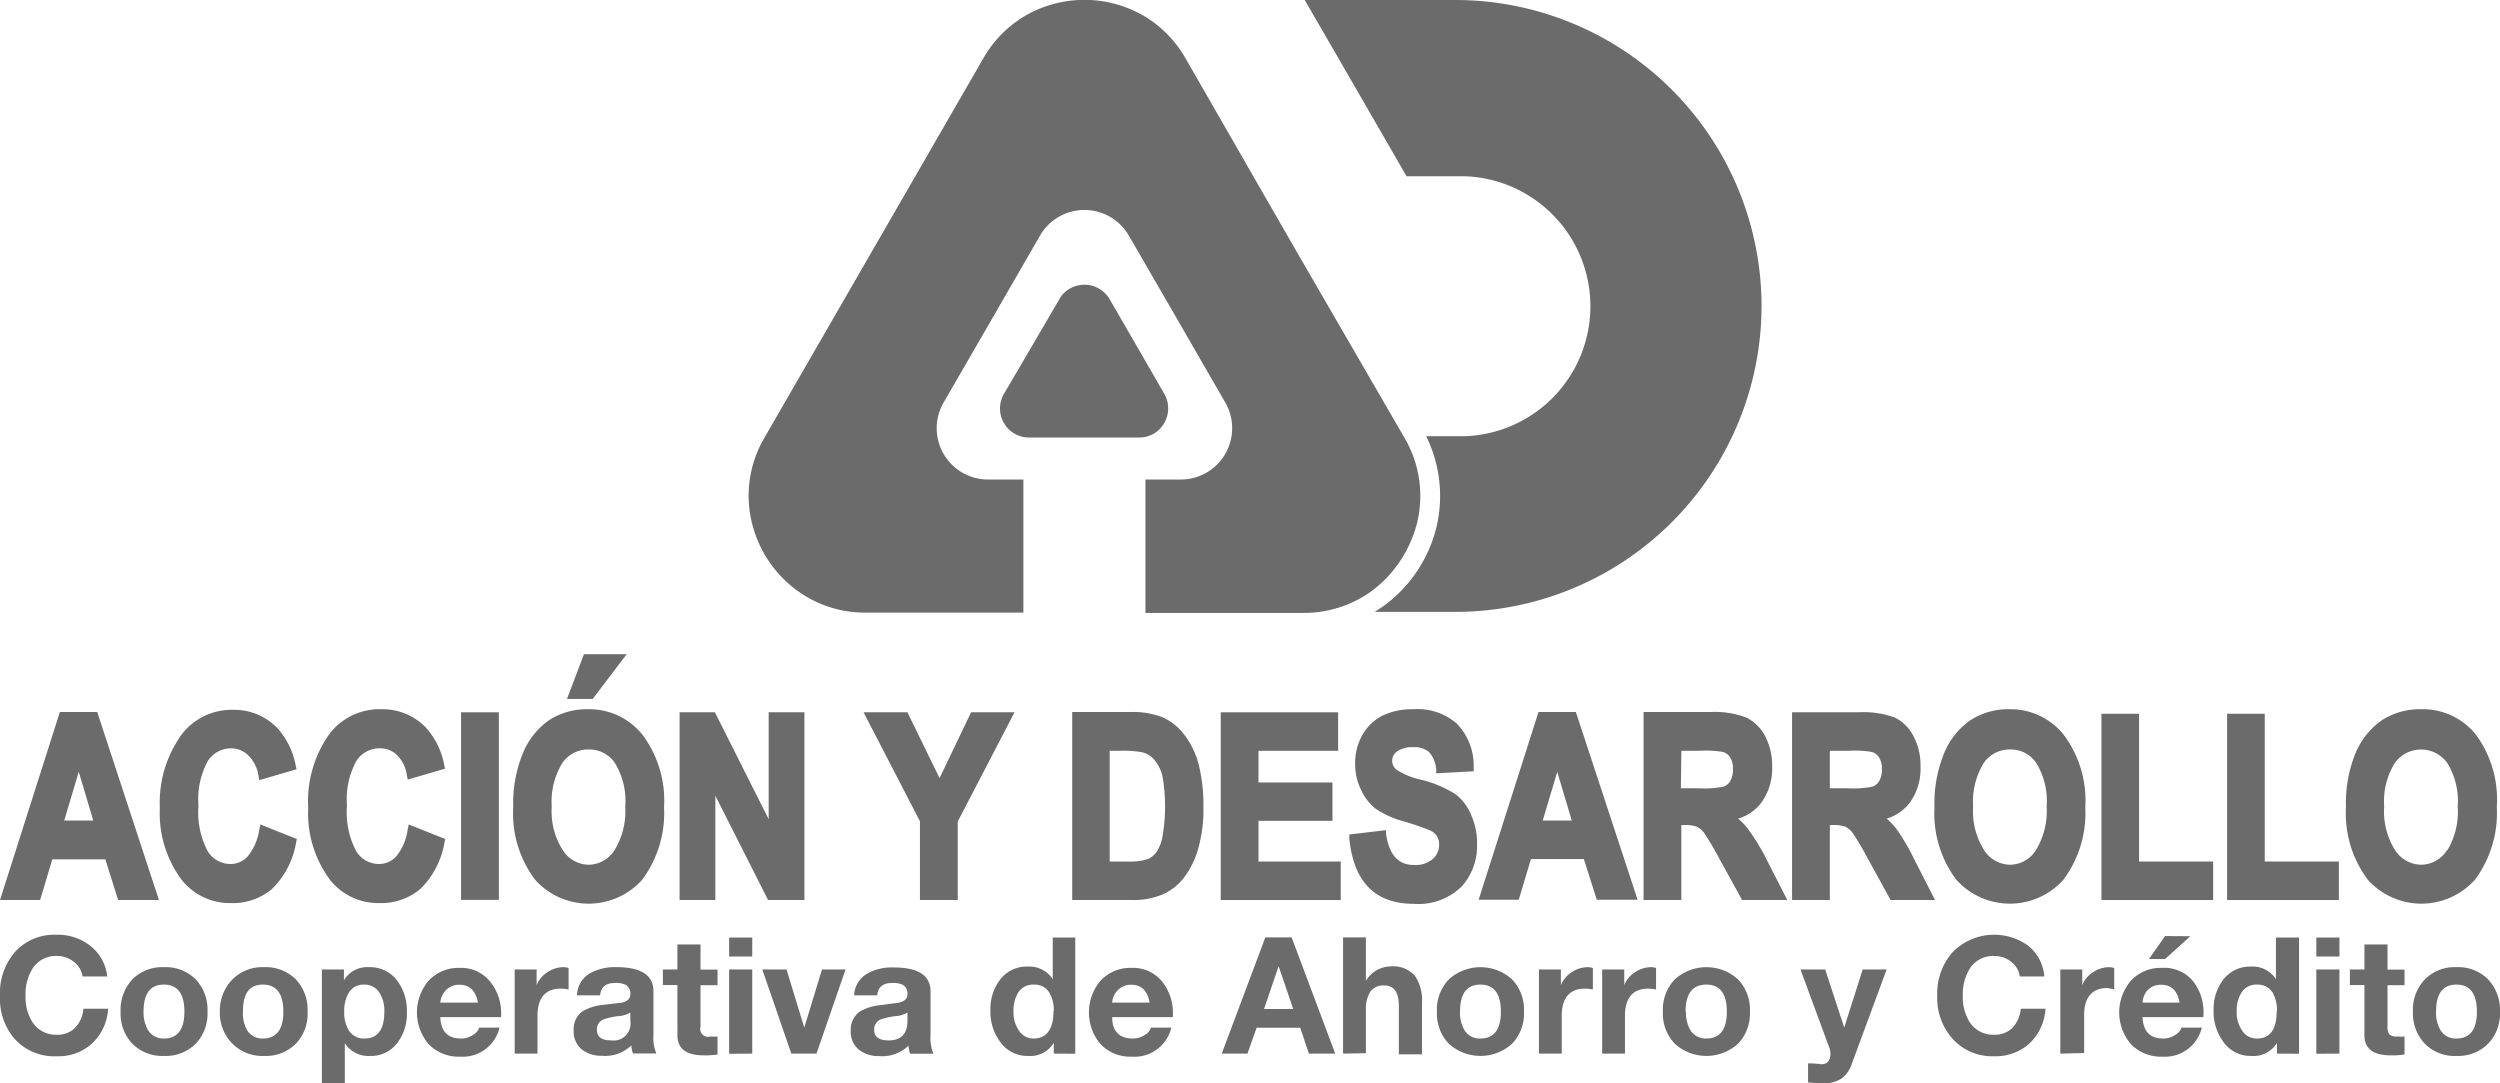 <svg xmlns="http://www.w3.org/2000/svg" viewBox="0 0 172.05 74.55"><defs><style>.cls-1{fill:#6b6b6b;}</style></defs><title>clt_cooperativa</title><g id="Capa_2" data-name="Capa 2"><g id="Capa_1-2" data-name="Capa 1"><g id="_Grupo_" data-name="&lt;Grupo&gt;"><g id="_Grupo_2" data-name="&lt;Grupo&gt;"><path id="_Trazado_compuesto_" data-name="&lt;Trazado compuesto&gt;" class="cls-1" d="M7.38,67.2H5.68a1.52,1.52,0,0,0-.59-1,1.79,1.79,0,0,0-1.16-.41,1.91,1.91,0,0,0-1.68.85,3.33,3.33,0,0,0-.49,1.9,3.16,3.16,0,0,0,.49,1.83,1.92,1.92,0,0,0,1.68.84,1.68,1.68,0,0,0,1.26-.5,2.16,2.16,0,0,0,.55-1.29h1.7a3.55,3.55,0,0,1-1.09,2.38,3.42,3.42,0,0,1-2.42.89A3.68,3.68,0,0,1,1,71.49a4.24,4.24,0,0,1-1-2.94,4.33,4.33,0,0,1,1-3,3.64,3.64,0,0,1,2.89-1.22,3.6,3.6,0,0,1,2.31.75A3.09,3.09,0,0,1,7.38,67.2Z"/><path id="_Trazado_compuesto_2" data-name="&lt;Trazado compuesto&gt;" class="cls-1" d="M8.3,69.62a3.06,3.06,0,0,1,.81-2.22,2.9,2.9,0,0,1,2.17-.84,2.93,2.93,0,0,1,2.19.84,3.06,3.06,0,0,1,.81,2.22,3,3,0,0,1-.81,2.21,2.93,2.93,0,0,1-2.19.84,2.9,2.9,0,0,1-2.17-.84A3,3,0,0,1,8.3,69.62Zm1.58,0a2.36,2.36,0,0,0,.31,1.27,1.21,1.21,0,0,0,1.09.58c.94,0,1.41-.62,1.41-1.85s-.47-1.86-1.41-1.86S9.88,68.38,9.88,69.62Z"/><path id="_Trazado_compuesto_3" data-name="&lt;Trazado compuesto&gt;" class="cls-1" d="M15.13,69.62A3.07,3.07,0,0,1,16,67.4a2.9,2.9,0,0,1,2.17-.84,2.93,2.93,0,0,1,2.19.84,3.06,3.06,0,0,1,.81,2.22,3,3,0,0,1-.81,2.21,2.93,2.93,0,0,1-2.19.84A2.9,2.9,0,0,1,16,71.83,3,3,0,0,1,15.13,69.62Zm1.59,0A2.36,2.36,0,0,0,17,70.89a1.21,1.21,0,0,0,1.09.58c.94,0,1.41-.62,1.41-1.85s-.47-1.86-1.41-1.86S16.72,68.38,16.72,69.62Z"/><path id="_Trazado_compuesto_4" data-name="&lt;Trazado compuesto&gt;" class="cls-1" d="M22.15,74.55V66.72h1.52v.74h0a1.86,1.86,0,0,1,1.72-.9,2.34,2.34,0,0,1,2,1A3.45,3.45,0,0,1,28,69.68a3.26,3.26,0,0,1-.64,2.07,2.25,2.25,0,0,1-1.9.92,1.92,1.92,0,0,1-1.73-.88h0v2.76Zm2.93-3.08c.91,0,1.37-.61,1.37-1.84a2.3,2.3,0,0,0-.31-1.27,1.2,1.2,0,0,0-1.08-.6,1.17,1.17,0,0,0-1.07.58,2.46,2.46,0,0,0-.3,1.29A2.3,2.3,0,0,0,24,70.9,1.19,1.19,0,0,0,25.08,71.47Z"/><path id="_Trazado_compuesto_5" data-name="&lt;Trazado compuesto&gt;" class="cls-1" d="M34.48,70H30.3c.05,1,.52,1.47,1.43,1.47a1.39,1.39,0,0,0,.82-.25.88.88,0,0,0,.43-.5h1.4a2.61,2.61,0,0,1-2.71,2,2.87,2.87,0,0,1-2.16-.85,3.36,3.36,0,0,1,0-4.39,2.8,2.8,0,0,1,2.13-.87,2.55,2.55,0,0,1,2.18,1.06A3.46,3.46,0,0,1,34.48,70ZM30.3,69h2.59c-.15-.82-.57-1.23-1.27-1.23a1.25,1.25,0,0,0-1,.45A1.43,1.43,0,0,0,30.3,69Z"/><path id="_Trazado_compuesto_6" data-name="&lt;Trazado compuesto&gt;" class="cls-1" d="M35.42,72.51V66.72h1.51V67.8h0a1.87,1.87,0,0,1,.74-.89,2,2,0,0,1,1.11-.35,1,1,0,0,1,.35.06V68.1a2.49,2.49,0,0,0-.57-.06c-1,0-1.57.62-1.57,1.86v2.61Z"/><path id="_Trazado_compuesto_7" data-name="&lt;Trazado compuesto&gt;" class="cls-1" d="M41.3,68.5H39.71a1.78,1.78,0,0,1,.9-1.52,3.5,3.5,0,0,1,1.82-.42c1.69,0,2.54.55,2.54,1.65v3a2.83,2.83,0,0,0,.2,1.29H43.56a1.84,1.84,0,0,1-.11-.56,2.57,2.57,0,0,1-2,.72,2.19,2.19,0,0,1-1.4-.43,1.59,1.59,0,0,1-.57-1.31,1.51,1.51,0,0,1,.61-1.32,3.38,3.38,0,0,1,1.36-.44L42.81,69q.57-.14.57-.57a.7.7,0,0,0-.31-.65,1.46,1.46,0,0,0-.72-.13Q41.38,67.63,41.3,68.5Zm2.08,1.77v-.59a1.79,1.79,0,0,1-.83.25,4.76,4.76,0,0,0-1,.22.72.72,0,0,0-.47.71c0,.5.32.74,1,.74A1.16,1.16,0,0,0,43.38,70.27Z"/><path id="_Trazado_compuesto_8" data-name="&lt;Trazado compuesto&gt;" class="cls-1" d="M48.21,65v1.73h1.17v1.07H48.21v2.86a.54.54,0,0,0,.68.67,2.49,2.49,0,0,0,.49,0v1.24a5.52,5.52,0,0,1-.93.06q-1.83,0-1.83-1.38V67.79h-1V66.72h1V65Z"/><path id="_Trazado_compuesto_9" data-name="&lt;Trazado compuesto&gt;" class="cls-1" d="M51.77,64.52v1.31H50.18V64.52Zm-1.59,8V66.72h1.59v5.79Z"/><path id="_Trazado_compuesto_10" data-name="&lt;Trazado compuesto&gt;" class="cls-1" d="M58.19,66.72l-2,5.79H54.46l-2-5.79h1.67l1.22,4h0l1.22-4Z"/><path id="_Trazado_compuesto_11" data-name="&lt;Trazado compuesto&gt;" class="cls-1" d="M60.37,68.5H58.78A1.81,1.81,0,0,1,59.69,67a3.46,3.46,0,0,1,1.81-.42c1.7,0,2.54.55,2.54,1.65v3a2.83,2.83,0,0,0,.2,1.29H62.63a2.74,2.74,0,0,1-.11-.56,2.54,2.54,0,0,1-2,.72,2.19,2.19,0,0,1-1.4-.43,1.59,1.59,0,0,1-.57-1.31,1.51,1.51,0,0,1,.62-1.32,3.38,3.38,0,0,1,1.35-.44L61.88,69q.57-.14.57-.57a.68.68,0,0,0-.31-.65,1.46,1.46,0,0,0-.72-.13Q60.45,67.63,60.37,68.5Zm2.08,1.77v-.59a1.74,1.74,0,0,1-.82.25,4.92,4.92,0,0,0-1,.22.73.73,0,0,0-.47.71c0,.5.33.74,1,.74C62,71.6,62.45,71.16,62.45,70.27Z"/><path id="_Trazado_compuesto_12" data-name="&lt;Trazado compuesto&gt;" class="cls-1" d="M72.52,72.51v-.74h0a1.89,1.89,0,0,1-1.76.9,2.28,2.28,0,0,1-1.95-1,3.47,3.47,0,0,1-.65-2.14,3.32,3.32,0,0,1,.65-2.09,2.29,2.29,0,0,1,1.91-.92,1.92,1.92,0,0,1,1.73.87h0V64.52H74v8Zm0-2.91a2.4,2.4,0,0,0-.3-1.28,1.18,1.18,0,0,0-1.07-.56,1.2,1.2,0,0,0-1.09.57,2.31,2.31,0,0,0-.31,1.28,2.15,2.15,0,0,0,.34,1.26,1.17,1.17,0,0,0,1.06.6C72,71.47,72.5,70.85,72.5,69.6Z"/><path id="_Trazado_compuesto_13" data-name="&lt;Trazado compuesto&gt;" class="cls-1" d="M80.71,70H76.54c0,1,.52,1.47,1.42,1.47a1.45,1.45,0,0,0,.83-.25.86.86,0,0,0,.42-.5h1.4a2.6,2.6,0,0,1-2.71,2,2.83,2.83,0,0,1-2.15-.85,3.38,3.38,0,0,1,0-4.39,2.8,2.8,0,0,1,2.13-.87,2.58,2.58,0,0,1,2.19,1.06A3.51,3.51,0,0,1,80.71,70Zm-4.17-1h2.58q-.23-1.23-1.26-1.23a1.24,1.24,0,0,0-1,.45A1.29,1.29,0,0,0,76.54,69Z"/><path id="_Trazado_compuesto_14" data-name="&lt;Trazado compuesto&gt;" class="cls-1" d="M84.08,72.51l3-8h1.81l3,8H90.08l-.6-1.78h-3l-.63,1.78Zm3.91-6-1,2.93H89l-1-2.93Z"/><path id="_Trazado_compuesto_15" data-name="&lt;Trazado compuesto&gt;" class="cls-1" d="M92.43,72.51v-8H94v3h0a2,2,0,0,1,1.69-1,2,2,0,0,1,1.69.65A2.94,2.94,0,0,1,97.86,69v3.56H96.27V69.24c0-.95-.34-1.42-1-1.42a1.11,1.11,0,0,0-.94.39A2.18,2.18,0,0,0,94,69.48v3Z"/><path id="_Trazado_compuesto_16" data-name="&lt;Trazado compuesto&gt;" class="cls-1" d="M98.89,69.62a3,3,0,0,1,.82-2.22,3.24,3.24,0,0,1,4.35,0,3,3,0,0,1,.82,2.22,3,3,0,0,1-.82,2.21,3.24,3.24,0,0,1-4.35,0A3,3,0,0,1,98.89,69.62Zm1.59,0a2.36,2.36,0,0,0,.3,1.27,1.22,1.22,0,0,0,1.1.58c.94,0,1.41-.62,1.41-1.85s-.47-1.86-1.41-1.86S100.48,68.38,100.48,69.62Z"/><path id="_Trazado_compuesto_17" data-name="&lt;Trazado compuesto&gt;" class="cls-1" d="M105.91,72.51V66.72h1.51V67.8h0a1.93,1.93,0,0,1,.74-.89,2,2,0,0,1,1.11-.35,1,1,0,0,1,.35.06V68.1a2.49,2.49,0,0,0-.57-.06c-1,0-1.57.62-1.57,1.86v2.61Z"/><path id="_Trazado_compuesto_18" data-name="&lt;Trazado compuesto&gt;" class="cls-1" d="M110.26,72.51V66.72h1.52V67.8h0a1.87,1.87,0,0,1,.74-.89,2,2,0,0,1,1.11-.35,1,1,0,0,1,.34.06V68.1a2.37,2.37,0,0,0-.57-.06c-1,0-1.57.62-1.57,1.86v2.61Z"/><path id="_Trazado_compuesto_19" data-name="&lt;Trazado compuesto&gt;" class="cls-1" d="M114.44,69.62a3,3,0,0,1,.82-2.22,3.24,3.24,0,0,1,4.35,0,3,3,0,0,1,.82,2.22,3,3,0,0,1-.82,2.21,3.24,3.24,0,0,1-4.35,0A3,3,0,0,1,114.44,69.62Zm1.59,0a2.36,2.36,0,0,0,.3,1.27,1.22,1.22,0,0,0,1.1.58c.94,0,1.41-.62,1.41-1.85s-.47-1.86-1.41-1.86S116,68.38,116,69.62Z"/><path id="_Trazado_compuesto_20" data-name="&lt;Trazado compuesto&gt;" class="cls-1" d="M129.84,66.72l-2.41,6.52a2,2,0,0,1-.72,1,2.24,2.24,0,0,1-1.28.31,8.82,8.82,0,0,1-1-.06V73.18c.56,0,.87.06.93.06.41,0,.61-.28.61-.73a1,1,0,0,0-.06-.36l-2-5.43h1.7l1.31,4h0l1.27-4Z"/><path id="_Trazado_compuesto_21" data-name="&lt;Trazado compuesto&gt;" class="cls-1" d="M140.69,67.2H139a1.51,1.51,0,0,0-.58-1,1.83,1.83,0,0,0-1.17-.41,1.92,1.92,0,0,0-1.68.85,3.41,3.41,0,0,0-.49,1.9,3.24,3.24,0,0,0,.49,1.83,1.92,1.92,0,0,0,1.68.84,1.69,1.69,0,0,0,1.27-.5,2.22,2.22,0,0,0,.55-1.29h1.7a3.55,3.55,0,0,1-1.09,2.38,3.45,3.45,0,0,1-2.43.89,3.66,3.66,0,0,1-2.88-1.21,4.2,4.2,0,0,1-1.05-2.94,4.29,4.29,0,0,1,1.05-3,4,4,0,0,1,5.19-.47A3,3,0,0,1,140.69,67.2Z"/><path id="_Trazado_compuesto_22" data-name="&lt;Trazado compuesto&gt;" class="cls-1" d="M141.79,72.51V66.72h1.51V67.8h0a1.87,1.87,0,0,1,.74-.89,2,2,0,0,1,1.11-.35,1.07,1.07,0,0,1,.35.06V68.1A2.49,2.49,0,0,0,145,68c-1,0-1.57.62-1.57,1.86v2.61Z"/><path id="_Trazado_compuesto_23" data-name="&lt;Trazado compuesto&gt;" class="cls-1" d="M151.63,70h-4.18c.05,1,.52,1.47,1.42,1.47a1.4,1.4,0,0,0,.83-.25.88.88,0,0,0,.43-.5h1.4a2.61,2.61,0,0,1-2.71,2,2.87,2.87,0,0,1-2.16-.85,3.36,3.36,0,0,1,0-4.39,2.79,2.79,0,0,1,2.13-.87A2.55,2.55,0,0,1,151,67.62,3.46,3.46,0,0,1,151.63,70Zm-4.18-1H150c-.15-.82-.57-1.23-1.27-1.23a1.25,1.25,0,0,0-1,.45A1.43,1.43,0,0,0,147.45,69Zm3.29-4.57L149,66h-1.11L149,64.42Z"/><path id="_Trazado_compuesto_24" data-name="&lt;Trazado compuesto&gt;" class="cls-1" d="M156.7,72.51v-.74h0a1.88,1.88,0,0,1-1.76.9,2.28,2.28,0,0,1-1.95-1,3.47,3.47,0,0,1-.65-2.14,3.32,3.32,0,0,1,.65-2.09,2.3,2.3,0,0,1,1.92-.92,1.9,1.9,0,0,1,1.72.87h0V64.52h1.59v8Zm0-2.91a2.5,2.5,0,0,0-.29-1.28,1.21,1.21,0,0,0-1.08-.56,1.18,1.18,0,0,0-1.08.57,2.31,2.31,0,0,0-.32,1.28,2.15,2.15,0,0,0,.34,1.26,1.17,1.17,0,0,0,1.06.6C156.22,71.47,156.68,70.85,156.68,69.6Z"/><path id="_Trazado_compuesto_25" data-name="&lt;Trazado compuesto&gt;" class="cls-1" d="M161,64.52v1.31h-1.59V64.52Zm-1.59,8V66.72H161v5.79Z"/><path id="_Trazado_compuesto_26" data-name="&lt;Trazado compuesto&gt;" class="cls-1" d="M164.31,65v1.73h1.17v1.07h-1.17v2.86a.78.78,0,0,0,.14.54.75.75,0,0,0,.53.13,2.6,2.6,0,0,0,.5,0v1.24a5.68,5.68,0,0,1-.93.06q-1.83,0-1.83-1.38V67.79h-1V66.72h1V65Z"/><path id="_Trazado_compuesto_27" data-name="&lt;Trazado compuesto&gt;" class="cls-1" d="M166.06,69.62a3,3,0,0,1,.82-2.22,2.87,2.87,0,0,1,2.17-.84,2.91,2.91,0,0,1,2.18.84,3.07,3.07,0,0,1,.82,2.22,3,3,0,0,1-.82,2.21,2.91,2.91,0,0,1-2.18.84,2.87,2.87,0,0,1-2.17-.84A3,3,0,0,1,166.06,69.62Zm1.59,0a2.36,2.36,0,0,0,.3,1.27,1.21,1.21,0,0,0,1.1.58c.94,0,1.41-.62,1.41-1.85s-.47-1.86-1.41-1.86S167.65,68.38,167.65,69.62Z"/></g><path id="_Trazado_" data-name="&lt;Trazado&gt;" class="cls-1" d="M100.15,0H89.79l2.27,3.92,4.74,8.21h4a8.95,8.95,0,0,1,0,17.89H98.15a9.31,9.31,0,0,1,.7,6.29,9.63,9.63,0,0,1-1.33,3,9.4,9.4,0,0,1-2.38,2.45l-.53.35h5.54a21.08,21.08,0,0,0,21.08-21.08h0A21.08,21.08,0,0,0,100.15,0Z"/><path id="_Trazado_2" data-name="&lt;Trazado&gt;" class="cls-1" d="M72.9,20.6a1.86,1.86,0,0,1,.68-.71,1.88,1.88,0,0,1,.68-.26,2,2,0,0,1,1.42.26,2,2,0,0,1,.69.71l1.88,3.25,1.88,3.26a2,2,0,0,1,.21,1.46,2.21,2.21,0,0,1-.28.65,2.33,2.33,0,0,1-.51.53,2,2,0,0,1-1.16.36H70.87a2,2,0,0,1-1-.24,1.89,1.89,0,0,1-.46-.34,2,2,0,0,1-.32-2.42L71,23.85Z"/><path id="_Trazado_3" data-name="&lt;Trazado&gt;" class="cls-1" d="M96.65,30.12l-7.53-13L81.58,4a8,8,0,0,0-2.75-2.84,8.13,8.13,0,0,0-8.4,0A8,8,0,0,0,67.68,4L60.14,17.07,52.61,30.12a7.88,7.88,0,0,0-.69,6.47,8.11,8.11,0,0,0,2,3.25,7.91,7.91,0,0,0,5.65,2.32H70.43V33H68a3.53,3.53,0,0,1-3.06-5.3l3.32-5.74,3.31-5.74a3.53,3.53,0,0,1,6.12,0L81,21.94l3.31,5.74A3.53,3.53,0,0,1,81.26,33H78.83v9.18H89.7a7.92,7.92,0,0,0,4.65-1.47,8.23,8.23,0,0,0,2-2.09A8.52,8.52,0,0,0,97.52,36,7.88,7.88,0,0,0,96.65,30.12Z"/><path id="_Trazado_compuesto_28" data-name="&lt;Trazado compuesto&gt;" class="cls-1" d="M4.12,49,0,61.94H2.76l.84-2.8H7.25l.88,2.8h2.81L6.69,49Zm2.3,7.47h-2l1-3.35Z"/><path id="_Trazado_4" data-name="&lt;Trazado&gt;" class="cls-1" d="M17.85,57.06a3.8,3.8,0,0,1-.79,1.86,1.58,1.58,0,0,1-1.19.54,1.84,1.84,0,0,1-1.57-.87,5.74,5.74,0,0,1-.64-3.16,5.47,5.47,0,0,1,.65-3.07,1.91,1.91,0,0,1,1.61-.86A1.67,1.67,0,0,1,17.1,52a2.48,2.48,0,0,1,.69,1.39l.05.3,2.57-.75-.06-.26a5.26,5.26,0,0,0-1.27-2.58,4.11,4.11,0,0,0-3-1.25,4.33,4.33,0,0,0-3.55,1.66A8,8,0,0,0,11,55.59a7.68,7.68,0,0,0,1.48,4.93,4.22,4.22,0,0,0,3.43,1.63,4.15,4.15,0,0,0,2.84-1,5.85,5.85,0,0,0,1.63-3.18l.05-.23-2.51-1Z"/><path id="_Trazado_5" data-name="&lt;Trazado&gt;" class="cls-1" d="M28.06,57.06a3.71,3.71,0,0,1-.78,1.86,1.58,1.58,0,0,1-1.2.54,1.83,1.83,0,0,1-1.56-.87,5.74,5.74,0,0,1-.64-3.16,5.47,5.47,0,0,1,.65-3.07,1.89,1.89,0,0,1,1.61-.86,1.67,1.67,0,0,1,1.18.46A2.41,2.41,0,0,1,28,53.35l.06.3,2.57-.75-.06-.26a5.26,5.26,0,0,0-1.27-2.58,4.13,4.13,0,0,0-3.05-1.25,4.33,4.33,0,0,0-3.55,1.66,8,8,0,0,0-1.49,5.12,7.68,7.68,0,0,0,1.48,4.93,4.22,4.22,0,0,0,3.43,1.63,4.17,4.17,0,0,0,2.84-1,5.85,5.85,0,0,0,1.63-3.18l.05-.23-2.51-1Z"/><rect id="_Trazado_6" data-name="&lt;Trazado&gt;" class="cls-1" x="31.73" y="49.02" width="2.6" height="12.91"/><path id="_Trazado_compuesto_29" data-name="&lt;Trazado compuesto&gt;" class="cls-1" d="M40.5,48.81a4.79,4.79,0,0,0-2.71.75A5.13,5.13,0,0,0,36,51.8a9.11,9.11,0,0,0-.68,3.75,7.6,7.6,0,0,0,1.51,5,4.95,4.95,0,0,0,7.36,0,7.69,7.69,0,0,0,1.51-5,7.56,7.56,0,0,0-1.43-4.91A4.66,4.66,0,0,0,40.5,48.81Zm1.79,9.7a2.13,2.13,0,0,1-1.78,1,2.15,2.15,0,0,1-1.78-1,5,5,0,0,1-.76-3,5.09,5.09,0,0,1,.73-3,2.15,2.15,0,0,1,1.81-.93,2.12,2.12,0,0,1,1.8.92,5,5,0,0,1,.72,3A5.17,5.17,0,0,1,42.29,58.51Z"/><polygon id="_Trazado_7" data-name="&lt;Trazado&gt;" class="cls-1" points="43.13 45.02 40.19 45.02 39.02 48.1 40.79 48.1 43.13 45.02"/><polygon id="_Trazado_8" data-name="&lt;Trazado&gt;" class="cls-1" points="52.9 56.38 49.2 49.02 46.77 49.02 46.77 61.94 49.23 61.94 49.23 54.76 52.86 61.94 55.36 61.94 55.36 49.02 52.9 49.02 52.9 56.38"/><polygon id="_Trazado_9" data-name="&lt;Trazado&gt;" class="cls-1" points="64.66 53.55 62.45 49.02 59.43 49.02 63.31 56.52 63.31 61.94 65.91 61.94 65.91 56.54 69.82 49.02 66.83 49.02 64.66 53.55"/><path id="_Trazado_compuesto_30" data-name="&lt;Trazado compuesto&gt;" class="cls-1" d="M81.46,50.51A3.81,3.81,0,0,0,80,49.36,5.68,5.68,0,0,0,77.79,49h-4V61.94H77.9A5.21,5.21,0,0,0,80,61.56a3.86,3.86,0,0,0,1.45-1.12,5.94,5.94,0,0,0,1-2,9.8,9.8,0,0,0,.37-2.87,11.52,11.52,0,0,0-.35-3.05A5.65,5.65,0,0,0,81.46,50.51Zm-5.09,1.16H77a7.42,7.42,0,0,1,1.6.1,1.58,1.58,0,0,1,.83.51A2.77,2.77,0,0,1,80,53.41a12.17,12.17,0,0,1,0,4.17,2.75,2.75,0,0,1-.42,1.07,1.44,1.44,0,0,1-.61.48,4,4,0,0,1-1.32.16H76.37Z"/><polygon id="_Trazado_10" data-name="&lt;Trazado&gt;" class="cls-1" points="86.61 56.49 91.7 56.49 91.7 53.85 86.61 53.85 86.61 51.67 92.09 51.67 92.09 49.02 84.01 49.02 84.01 61.94 92.27 61.94 92.27 59.29 86.61 59.29 86.61 56.49"/><path id="_Trazado_11" data-name="&lt;Trazado&gt;" class="cls-1" d="M100.2,54.68a7.88,7.88,0,0,0-2.32-1,5.15,5.15,0,0,1-1.76-.7.78.78,0,0,1-.31-.64.77.77,0,0,1,.34-.63,1.82,1.82,0,0,1,1.11-.29,1.57,1.57,0,0,1,1.08.33,2,2,0,0,1,.5,1.22l0,.25,2.58-.14v-.27a4.17,4.17,0,0,0-1.15-3,4.1,4.1,0,0,0-3-1,4.73,4.73,0,0,0-2.13.44,3.33,3.33,0,0,0-1.38,1.33,3.91,3.91,0,0,0-.5,2,4,4,0,0,0,.39,1.74,3.52,3.52,0,0,0,1,1.32,6.47,6.47,0,0,0,2,.9,17.61,17.61,0,0,1,1.79.62,1,1,0,0,1,.45.39,1,1,0,0,1,.15.57,1.31,1.31,0,0,1-.44,1,1.85,1.85,0,0,1-1.27.41c-1.1,0-1.73-.69-1.94-2.13l0-.27-2.53.3,0,.28c.3,3,1.79,4.49,4.43,4.49a4.24,4.24,0,0,0,3.3-1.19,4.14,4.14,0,0,0,1.06-2.89,4.71,4.71,0,0,0-.39-2A3.47,3.47,0,0,0,100.2,54.68Z"/><path id="_Trazado_compuesto_31" data-name="&lt;Trazado compuesto&gt;" class="cls-1" d="M105.88,49l-4.12,12.92h2.76l.84-2.8H109l.89,2.8h2.81L108.45,49Zm2.29,7.47h-2l1-3.35Z"/><path id="_Trazado_compuesto_32" data-name="&lt;Trazado compuesto&gt;" class="cls-1" d="M120.31,57.07a4.28,4.28,0,0,0-.69-.73,3.13,3.13,0,0,0,1.58-1.08,4,4,0,0,0,.76-2.51,4.37,4.37,0,0,0-.49-2.1,2.92,2.92,0,0,0-1.29-1.27A6.25,6.25,0,0,0,117.7,49h-4.59V61.94h2.6V56.78h.14a2.58,2.58,0,0,1,.92.11,1.46,1.46,0,0,1,.5.42,19.19,19.19,0,0,1,1.06,1.79l1.56,2.84H123l-1.44-2.82A13.89,13.89,0,0,0,120.31,57.07Zm-4.6-5.4H117a6.87,6.87,0,0,1,1.58.08.88.88,0,0,1,.49.38,1.4,1.4,0,0,1,.19.79,1.54,1.54,0,0,1-.19.84.83.83,0,0,1-.47.38,6.9,6.9,0,0,1-1.68.11h-1.24Z"/><path id="_Trazado_compuesto_33" data-name="&lt;Trazado compuesto&gt;" class="cls-1" d="M130.53,57.07a4.72,4.72,0,0,0-.69-.73,3.21,3.21,0,0,0,1.58-1.08,4,4,0,0,0,.75-2.51,4.26,4.26,0,0,0-.49-2.1,2.9,2.9,0,0,0-1.28-1.27,6.25,6.25,0,0,0-2.48-.36h-4.59V61.94h2.6V56.78h.14a2.58,2.58,0,0,1,.92.11,1.46,1.46,0,0,1,.5.42,19.19,19.19,0,0,1,1.06,1.79l1.56,2.84h3.06l-1.44-2.82A14.86,14.86,0,0,0,130.53,57.07Zm-4.6-5.4h1.32a6.73,6.73,0,0,1,1.57.08.87.87,0,0,1,.5.38,1.4,1.4,0,0,1,.19.79,1.54,1.54,0,0,1-.19.84.87.87,0,0,1-.47.38,6.9,6.9,0,0,1-1.68.11h-1.24Z"/><path id="_Trazado_compuesto_34" data-name="&lt;Trazado compuesto&gt;" class="cls-1" d="M138.32,48.81a4.79,4.79,0,0,0-2.71.75,5.13,5.13,0,0,0-1.8,2.24,9.11,9.11,0,0,0-.68,3.75,7.6,7.6,0,0,0,1.51,5,4.95,4.95,0,0,0,7.36,0,7.69,7.69,0,0,0,1.51-5,7.56,7.56,0,0,0-1.43-4.91A4.66,4.66,0,0,0,138.32,48.81Zm1.79,9.7a2.13,2.13,0,0,1-1.78,1,2.15,2.15,0,0,1-1.78-1,5,5,0,0,1-.76-3,5.09,5.09,0,0,1,.73-3,2.15,2.15,0,0,1,1.81-.93,2.12,2.12,0,0,1,1.8.92,5,5,0,0,1,.72,3A5.17,5.17,0,0,1,140.11,58.51Z"/><polygon id="_Trazado_12" data-name="&lt;Trazado&gt;" class="cls-1" points="147.21 49.12 144.62 49.12 144.62 61.94 152.31 61.94 152.31 59.29 147.21 59.29 147.21 49.12"/><polygon id="_Trazado_13" data-name="&lt;Trazado&gt;" class="cls-1" points="155.86 49.12 153.27 49.12 153.27 61.94 160.96 61.94 160.96 59.29 155.86 59.29 155.86 49.12"/><path id="_Trazado_compuesto_35" data-name="&lt;Trazado compuesto&gt;" class="cls-1" d="M170.4,50.57a4.67,4.67,0,0,0-3.76-1.76,4.79,4.79,0,0,0-2.71.75,5.22,5.22,0,0,0-1.81,2.24,9.12,9.12,0,0,0-.67,3.75,7.6,7.6,0,0,0,1.51,5,4.95,4.95,0,0,0,7.36,0,7.69,7.69,0,0,0,1.51-5A7.56,7.56,0,0,0,170.4,50.57Zm-2,7.94a2.13,2.13,0,0,1-1.78,1,2.18,2.18,0,0,1-1.79-1,5,5,0,0,1-.75-3,5,5,0,0,1,.73-3,2.22,2.22,0,0,1,3.61,0,5,5,0,0,1,.72,3A5.17,5.17,0,0,1,168.43,58.51Z"/></g></g></g></svg>